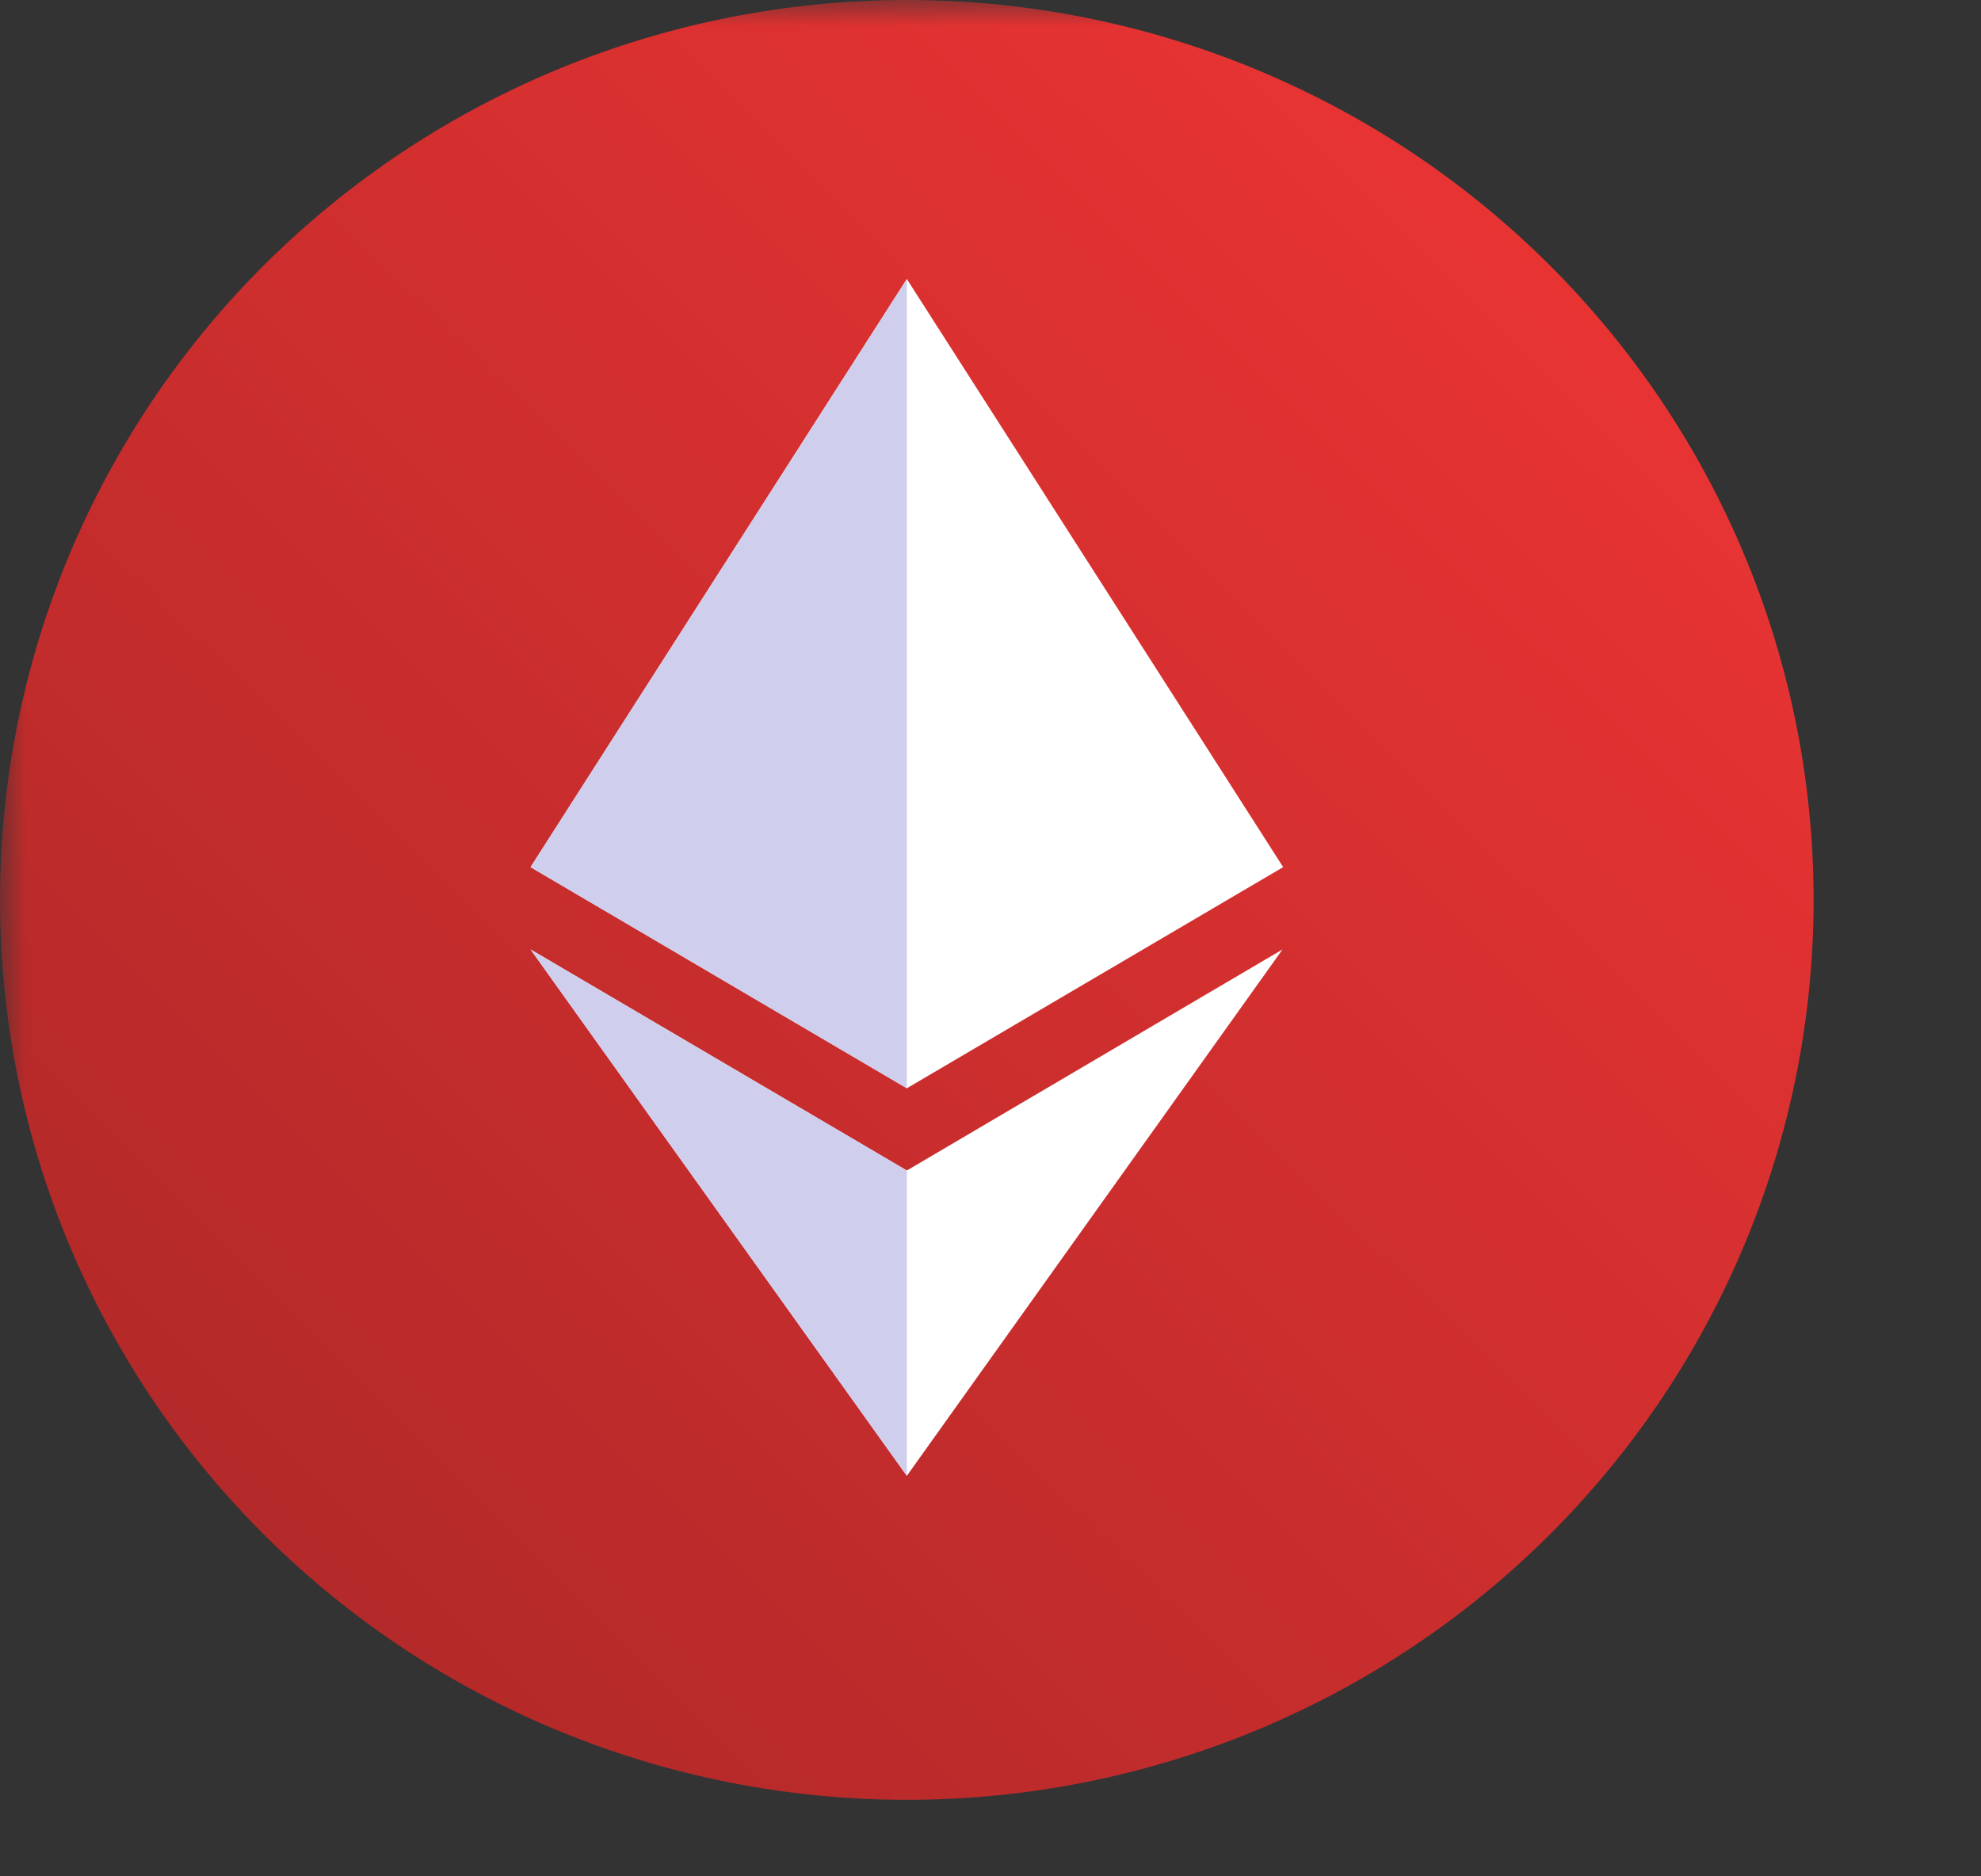 <svg width="38" height="36" viewBox="0 0 38 36" fill="none" xmlns="http://www.w3.org/2000/svg">
<rect x="0" y="0" width="38" height="36" fill="#333333" stroke="none"/>
<g clip-path="url(#clip0_1_3)">
<mask id="mask0_1_3" style="mask-type:luminance" maskUnits="userSpaceOnUse" x="0" y="0" width="38" height="36">
<path d="M38 0H0V36H38V0Z" fill="white"/>
</mask>
<g mask="url(#mask0_1_3)">
<path fill-rule="evenodd" clip-rule="evenodd" d="M17.395 34.532C22.008 34.532 26.432 32.713 29.695 29.475C32.957 26.237 34.789 21.845 34.789 17.266C34.789 12.687 32.957 8.295 29.695 5.057C26.432 1.819 22.008 0 17.395 0C12.781 0 8.357 1.819 5.095 5.057C1.833 8.295 0 12.687 0 17.266C0 21.845 1.833 26.237 5.095 29.475C8.357 32.713 12.781 34.532 17.395 34.532Z" fill="url(#paint0_linear_1_3)"/>
<path d="M10.177 18.216L17.395 22.458L24.602 18.216L17.395 28.316L10.177 18.216Z" fill="white"/>
<path d="M10.177 18.216L17.395 22.458V28.316L10.177 18.216Z" fill="#CFCEEC"/>
<path d="M17.395 20.88L10.177 16.637L17.395 5.353L24.614 16.637L17.395 20.88Z" fill="white"/>
<path d="M17.395 20.88L10.177 16.637L17.395 5.353V20.88Z" fill="#CFCEEC"/>
</g>
</g>
<defs>
<linearGradient id="paint0_linear_1_3" x1="32.075" y1="2.696" x2="5.099" y2="29.894" gradientUnits="userSpaceOnUse">
<stop stop-color="#ED3434"/>
<stop offset="1" stop-color="#B32929"/>
</linearGradient>
<clipPath id="clip0_1_3">
<rect width="38" height="36" fill="white"/>
</clipPath>
</defs>
</svg>
